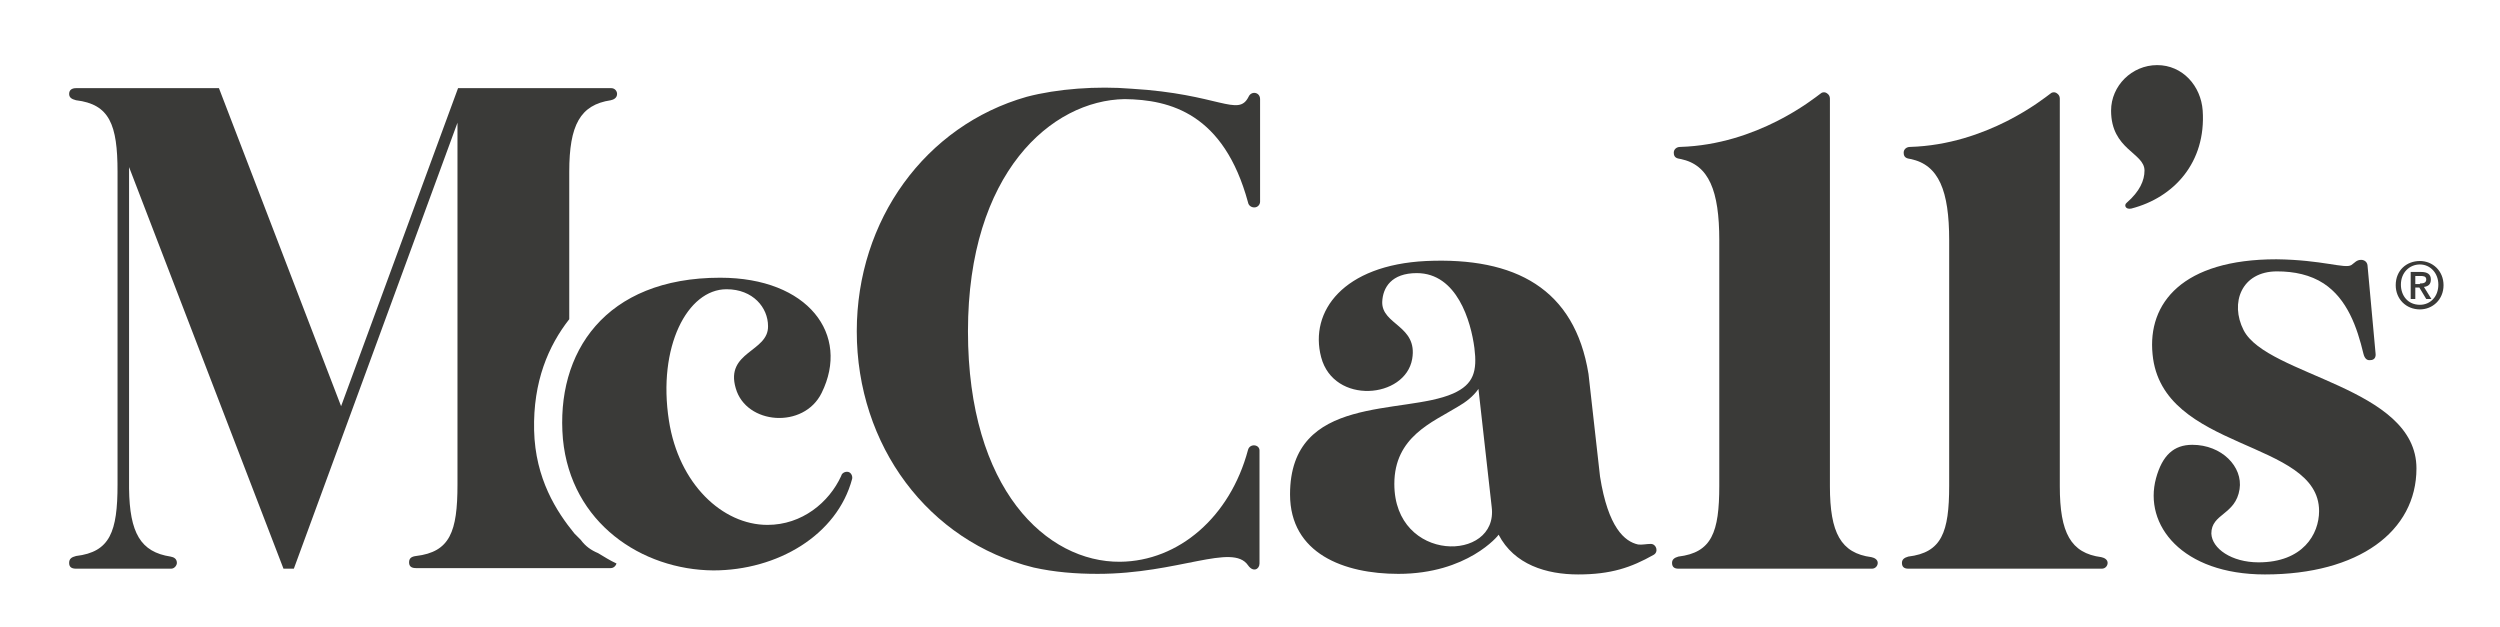 <?xml version="1.0" ?>
<svg xmlns="http://www.w3.org/2000/svg" viewBox="0 0 433.9 108.9" fill="black">
	<style type="text/css">
        .mccall_logo {
            fill: #3A3A38;
        }
        </style>
	<g>
		<g>
			<g>
				<path class="mccall_logo" d="M142.6,68.2c-3.1,6.3-13.1,5.5-14.9-0.8c-1.9-6.4,5.7-6.3,5.6-10.8c0-3.2-2.6-6.4-7.2-6.4        c-6.8,0-12,10-10,22.8c1.7,11,9.3,18.1,17.1,18.1c6,0,10.7-3.9,12.8-8.5c0.1-0.5,0.7-0.8,1.2-0.7c0.5,0.1,0.8,0.7,0.7,1.2        c-2.6,9.8-13,15.9-24.1,15.9c-12.4-0.1-24.7-8.2-26.1-22.8C96.4,61.2,105,48.2,125,48.2C140.3,48.2,147.6,58.1,142.6,68.2z"/>
			</g>
			<g>
				<path class="mccall_logo" d="M196.4,15.4c15.2,0.9,18.5,5,20.3,1.4c0.5-1.1,2-0.8,2,0.4V35c0,0.5-0.4,1-1,1c-0.5,0-1-0.3-1.1-0.9        c-4.2-15.4-13.5-17.8-21.4-17.9C182.5,17.4,168,30,168,57.5s13.7,40.1,26.4,40c10.2-0.1,19.1-7.8,22.2-19.4c0.3-1.2,2.1-1,2,0.2        v19.5c0,1-1.1,1.6-2,0.3c-2.7-3.9-12.1,1.5-26.1,1.5c-3.8,0-7.5-0.3-11.1-1.1c-18.3-4.5-30.7-21.2-30.7-41        c0-19.3,11.9-35.7,29.5-40.7C183.5,15.4,190.4,14.9,196.4,15.4z"/>
				<path class="mccall_logo" d="M275.7,64.9l2,17.8c1.4,8.9,4.3,11.3,6.6,11.8c0.6,0.1,1.5-0.1,2.2-0.1c1,0,1.4,1.4,0.5,1.9        c-3.9,2.2-7.4,3.4-13.1,3.4c-5.5,0-11.1-1.7-13.8-6.9c0,0.1-5.4,6.8-17.4,6.8c-9.4,0-18.8-3.5-18.8-13.8        c0-17.5,19.7-13.7,28.3-17.5c3.6-1.6,4.2-3.9,3.7-7.9c-0.6-4.6-3-13-10-13c-4.4,0-5.9,2.5-6,5c-0.1,4,6.2,4.1,5.2,9.9        c-1.2,6.9-13.6,8-15.8-0.3c-2.1-8,3.9-16,18.2-16.7C263,44.6,273.3,50.1,275.7,64.9z M253,70.6c-4.4,2.7-11,5.2-11,13.4        c0,13.8,18.1,13.6,16.9,4l-2.3-20.5C255.7,68.8,254.4,69.8,253,70.6z"/>
				<path class="mccall_logo" d="M317.1,16.2c0.3,0.2,0.5,0.5,0.5,0.9v67.3c0,8.1,1.9,11.6,7.2,12.3c0.5,0.1,1.1,0.4,1.1,1c0,0.5-0.4,1-1,1        h-33.6c-0.7,0-1.1-0.3-1.1-1c0-0.6,0.4-0.9,1.1-1.1c5.8-0.7,7.1-4.2,7.1-12.3V41.7c0-8.6-1.8-13.1-6.7-14.1        c-0.6-0.1-1.2-0.2-1.2-1.1c0-0.6,0.5-1,1.1-1c13.4-0.4,23.2-8.4,24.3-9.2C316.2,16,316.7,15.9,317.1,16.2z"/>
				<path class="mccall_logo" d="M357,16.2c0.3,0.2,0.5,0.5,0.5,0.9v67.3c0,8.1,1.9,11.6,7.2,12.3c0.5,0.1,1.1,0.4,1.1,1c0,0.5-0.4,1-1,1        h-33.6c-0.7,0-1.1-0.3-1.1-1c0-0.6,0.4-0.9,1.1-1.1c5.8-0.7,7.1-4.2,7.1-12.3V41.7c0-8.6-1.8-13.1-6.7-14.1        c-0.6-0.1-1.2-0.2-1.2-1.1c0-0.6,0.5-1,1.1-1c13.4-0.4,23.2-8.4,24.3-9.2C356.1,16,356.6,15.9,357,16.2z"/>
				<path class="mccall_logo" d="M382.3,19.2c0.6,9-5,15.1-12.4,17c-1,0.2-1.3-0.6-0.8-1c2.3-2,3.1-3.9,3.1-5.6c0-3.1-5.8-3.6-5.8-10.4        c0-4.3,3.6-7.9,8-7.9C378.8,11.3,382,14.9,382.3,19.2z"/>
				<path class="mccall_logo" d="M408.1,46c0.6-0.4,0.9-0.9,1.7-0.9c0.5,0,1,0.3,1.1,0.9l1.4,15.3c0.1,0.7-0.2,1.2-0.9,1.2        c-0.6,0.1-1-0.3-1.2-1.1c-1.1-4.6-2.8-9.5-6.9-12.2c-2.3-1.5-5.1-2.1-8.1-2.1c-6.2,0-8.2,5.5-5.8,10.2c4.1,8,30,9.8,30,24        c0,10.9-10,18.4-26.3,18.4c-14.4,0-21.1-8.6-18.9-16.7c1.1-4,3.1-5.8,6.3-5.8c5.1,0,8.8,3.8,8.2,7.7c-0.7,4.5-4.9,4.2-4.9,7.7        c0.1,2.6,3.5,5,8.2,5c7.7,0,10.5-4.9,10.5-8.9c0-12.5-27.3-10.3-28.9-27.2c-0.9-8.9,5.2-16.5,21.5-16.5        C403.1,45.1,407,46.7,408.1,46z"/>
			</g>
			<path class="mccall_logo" d="M103.8,96c-1.2-0.5-2.2-1.2-3-2.3c-0.5-0.5-0.9-0.9-1.1-1.1c-3.1-3.8-6.8-9.5-7-17.9       c-0.2-8.5,2.5-14.7,6.1-19.3V29.8c0-8.1,1.9-11.6,7.2-12.4c0.5-0.1,1.1-0.4,1.1-1.1c0-0.5-0.4-1-1-1H79.5L59.2,70.5L38,15.3H13.2       c-0.7,0-1.2,0.3-1.2,1c0,0.6,0.4,0.9,1.2,1.1c5.8,0.7,7.2,4.2,7.2,12.4v54.3c0,8.2-1.3,11.7-7.2,12.4C12.4,96.7,12,97,12,97.7       c0,0.7,0.4,1,1.2,1h16.5c0.6,0,1-0.6,1-1c0-0.7-0.5-1-1.1-1.1c-5.2-0.8-7.1-4.1-7.2-11.8h0c0-0.2,0-0.4,0-0.6V29.8       c0-0.3,0-0.6,0-0.8l26.8,69.7h1.8l28.4-77.4v62.8c0,8.2-1.3,11.7-7.2,12.4c-0.8,0.1-1.2,0.4-1.2,1.1c0,0.7,0.4,1,1.2,1h33.8       c0.5,0,0.9-0.4,1-0.8C105.9,97.3,104.8,96.6,103.8,96z"/>
		</g>
		<g>
			<path class="mccall_logo" d="M420,53.7c-2.4,0-4.2-1.8-4.2-4.2c0-2.6,1.9-4.2,4.2-4.2c2.2,0,4.1,1.7,4.1,4.2S422.2,53.7,420,53.7z        M420,45.9c-1.8,0-3.3,1.4-3.3,3.5c0,1.9,1.2,3.5,3.3,3.5c1.8,0,3.2-1.4,3.2-3.5C423.2,47.4,421.8,45.9,420,45.9z M419.2,51.9       h-0.8v-4.7h1.8c1.1,0,1.7,0.4,1.7,1.3c0,0.9-0.5,1.2-1.2,1.3l1.3,2.1h-0.9l-1.2-2h-0.7V51.9z M420,49.2c0.6,0,1.1-0.1,1.1-0.7       c0-0.6-0.6-0.6-1-0.6h-0.9v1.4H420z"/>
		</g>
	</g>
</svg>